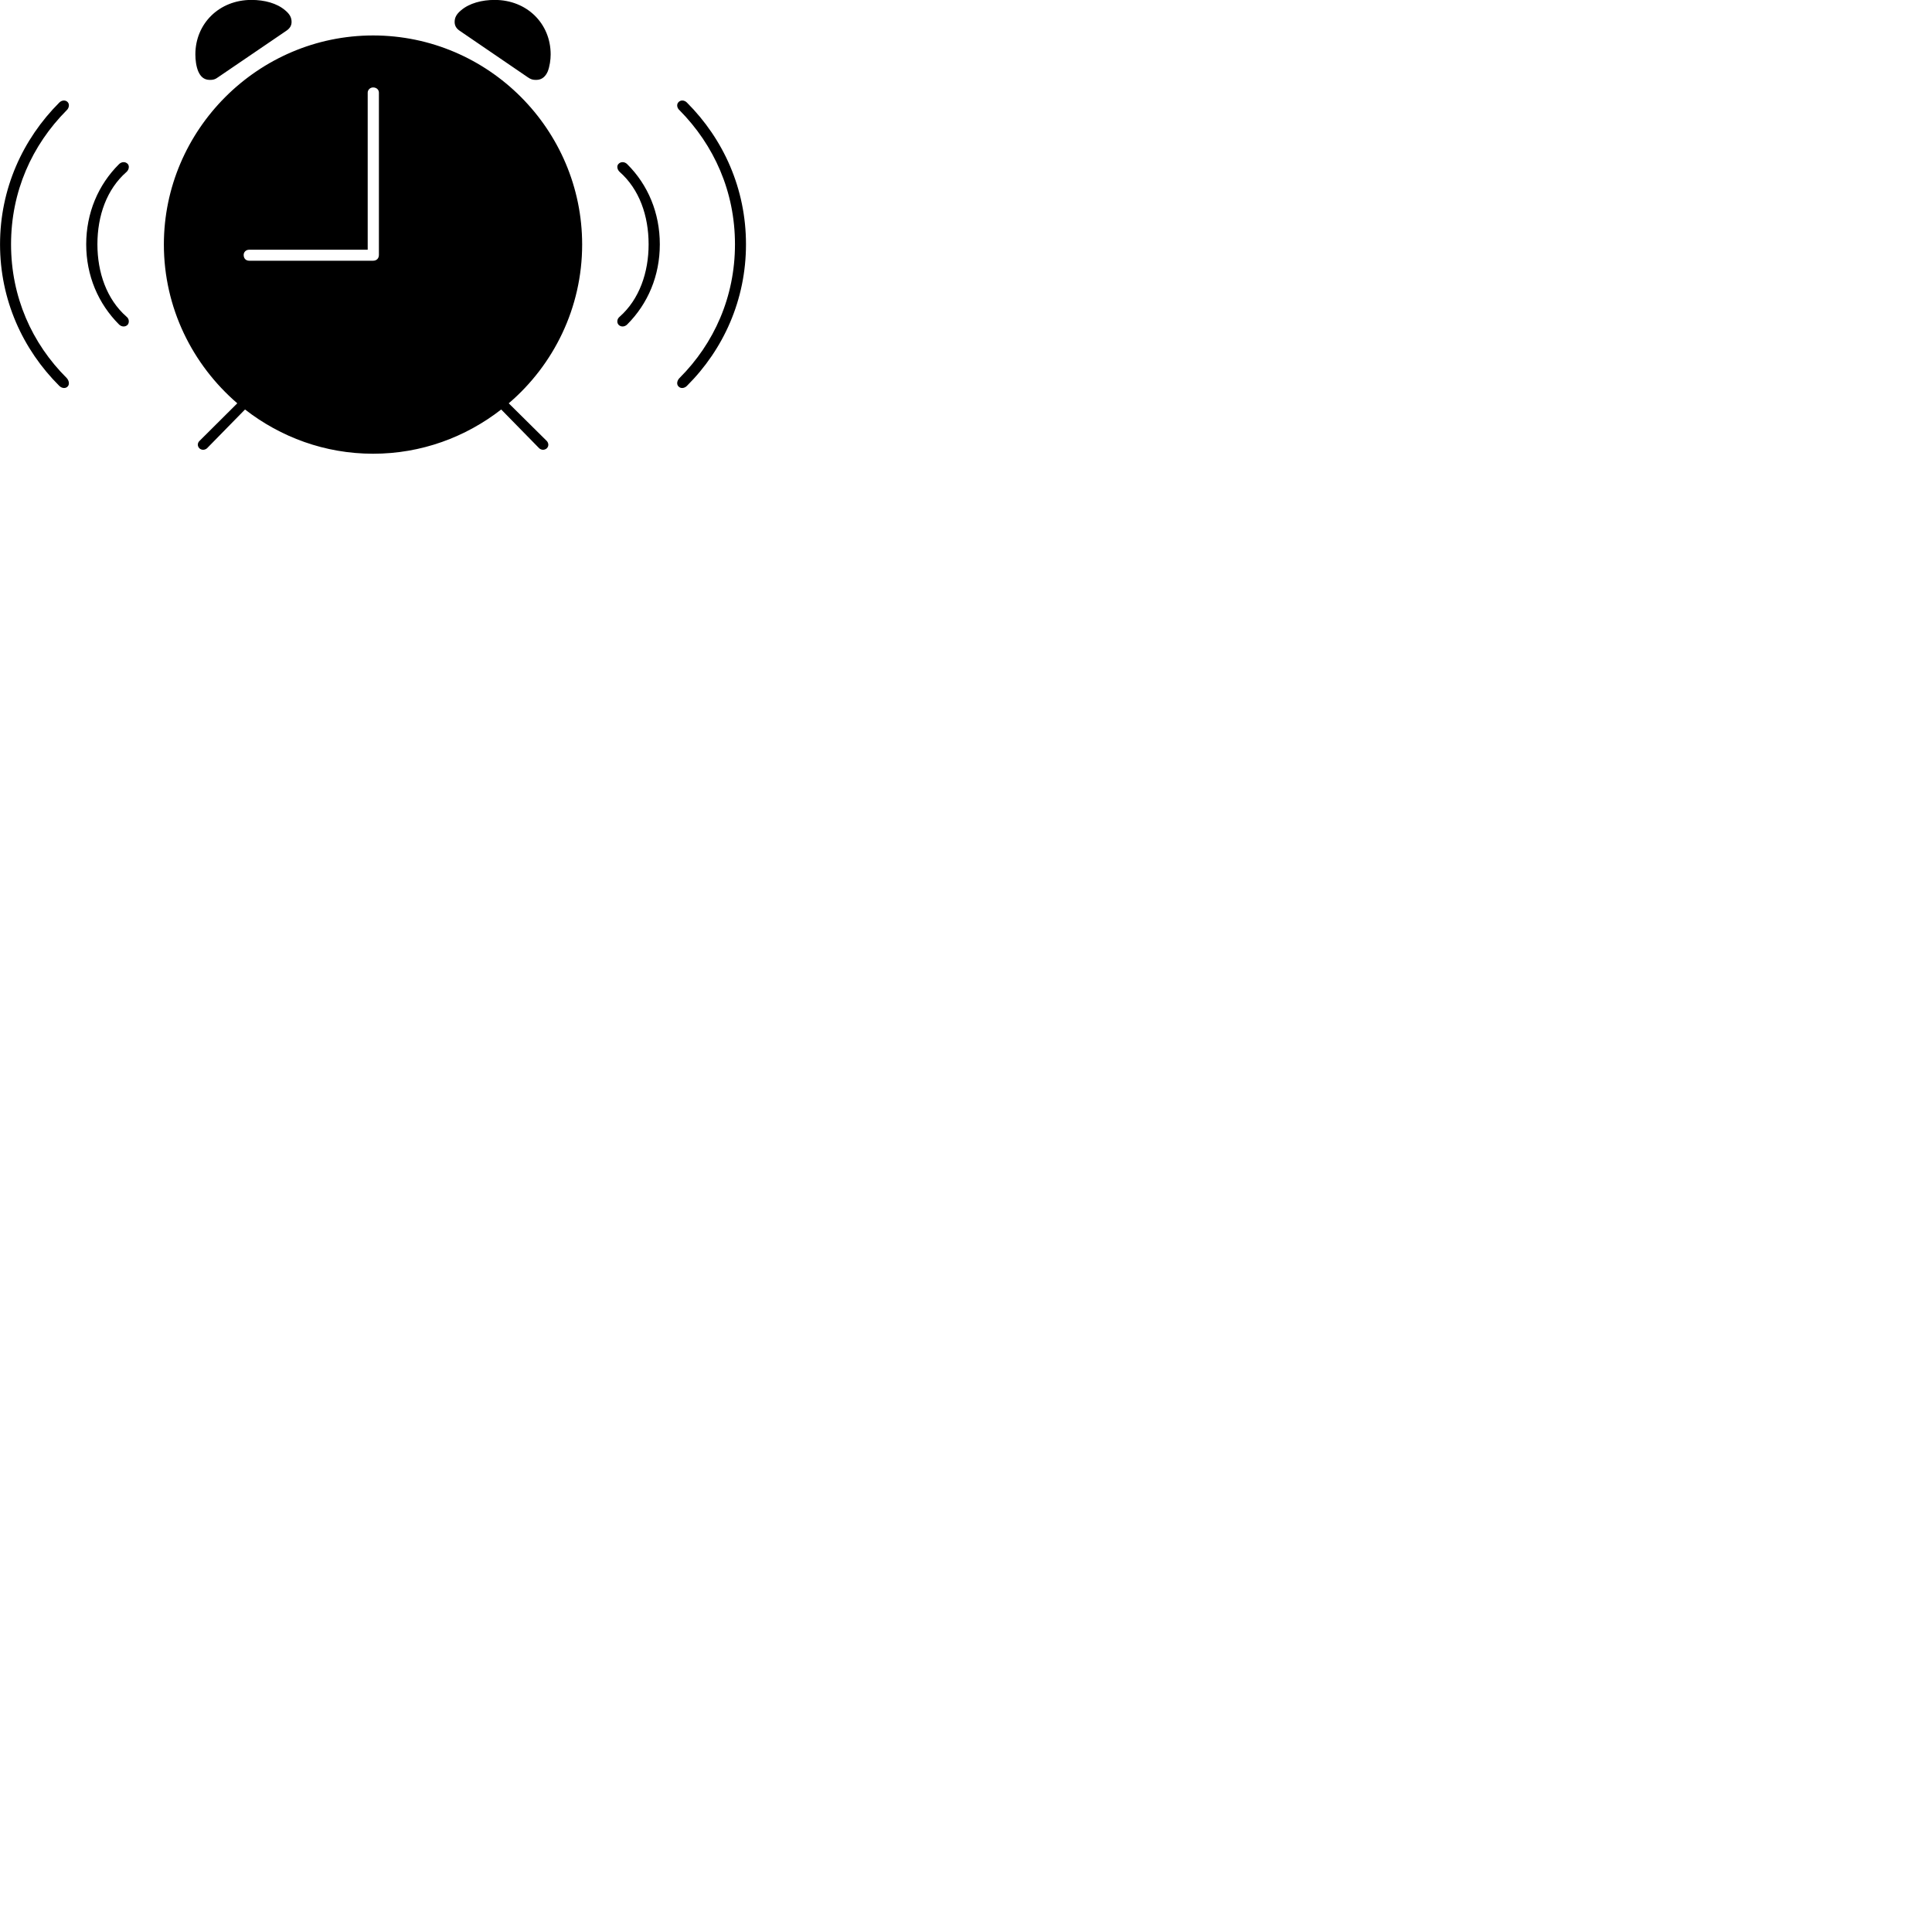 
        <svg xmlns="http://www.w3.org/2000/svg" viewBox="0 0 100 100">
            <path d="M10.862 4.136C11.032 4.136 11.132 4.115 11.292 3.995L14.802 1.605C15.002 1.476 15.092 1.325 15.092 1.135C15.092 0.905 14.992 0.726 14.762 0.535C14.332 0.166 13.692 -0.004 13.012 -0.004C11.342 -0.004 10.112 1.226 10.112 2.816C10.112 3.095 10.152 3.436 10.262 3.696C10.372 3.946 10.542 4.136 10.862 4.136ZM27.752 4.136C28.062 4.136 28.242 3.946 28.352 3.696C28.452 3.436 28.502 3.095 28.502 2.816C28.502 1.226 27.282 -0.004 25.602 -0.004C24.942 -0.004 24.292 0.166 23.862 0.535C23.632 0.726 23.532 0.905 23.532 1.135C23.532 1.325 23.612 1.476 23.812 1.605L27.312 3.995C27.482 4.115 27.582 4.136 27.752 4.136ZM10.322 23.206C10.432 23.305 10.592 23.305 10.712 23.206L12.682 21.195C14.522 22.625 16.812 23.485 19.312 23.485C21.812 23.485 24.102 22.625 25.942 21.195L27.912 23.206C28.032 23.305 28.182 23.305 28.302 23.206C28.422 23.085 28.392 22.925 28.302 22.826L26.332 20.875C28.652 18.895 30.132 15.935 30.132 12.655C30.132 6.715 25.282 1.835 19.312 1.835C13.362 1.835 8.482 6.715 8.482 12.655C8.482 15.935 9.962 18.875 12.282 20.875L10.322 22.826C10.222 22.925 10.202 23.085 10.322 23.206ZM12.902 13.495C12.722 13.495 12.612 13.376 12.612 13.195C12.612 13.056 12.722 12.925 12.902 12.925H19.032V4.795C19.032 4.646 19.162 4.526 19.312 4.526C19.492 4.526 19.612 4.646 19.612 4.795V13.195C19.612 13.376 19.492 13.495 19.312 13.495ZM3.512 19.995C3.612 19.875 3.562 19.686 3.452 19.566C1.652 17.776 0.572 15.366 0.572 12.646C0.572 9.915 1.652 7.516 3.452 5.705C3.562 5.606 3.612 5.415 3.512 5.295C3.402 5.165 3.202 5.176 3.072 5.306C1.172 7.205 0.002 9.775 0.002 12.646C0.002 15.515 1.172 18.085 3.072 19.976C3.202 20.105 3.402 20.125 3.512 19.995ZM35.112 19.995C35.222 20.125 35.422 20.105 35.552 19.976C37.452 18.085 38.612 15.515 38.612 12.646C38.612 9.775 37.452 7.205 35.552 5.306C35.422 5.176 35.222 5.165 35.112 5.295C35.002 5.415 35.052 5.606 35.172 5.705C36.962 7.516 38.042 9.915 38.042 12.646C38.042 15.366 36.962 17.776 35.172 19.566C35.052 19.686 35.002 19.875 35.112 19.995ZM6.612 16.805C6.702 16.686 6.682 16.495 6.552 16.395C5.522 15.495 5.042 14.105 5.042 12.646C5.042 11.165 5.522 9.796 6.552 8.896C6.682 8.775 6.702 8.585 6.612 8.486C6.492 8.355 6.292 8.366 6.162 8.495C5.082 9.566 4.462 11.025 4.462 12.646C4.462 14.265 5.082 15.716 6.162 16.796C6.292 16.925 6.492 16.936 6.612 16.805ZM32.012 16.805C32.132 16.936 32.332 16.925 32.462 16.796C33.542 15.716 34.152 14.265 34.152 12.646C34.152 11.025 33.542 9.566 32.462 8.495C32.332 8.366 32.132 8.355 32.012 8.486C31.912 8.585 31.942 8.775 32.072 8.896C33.092 9.796 33.572 11.165 33.572 12.646C33.572 14.105 33.092 15.495 32.072 16.395C31.942 16.495 31.912 16.686 32.012 16.805Z" />
        </svg>
    